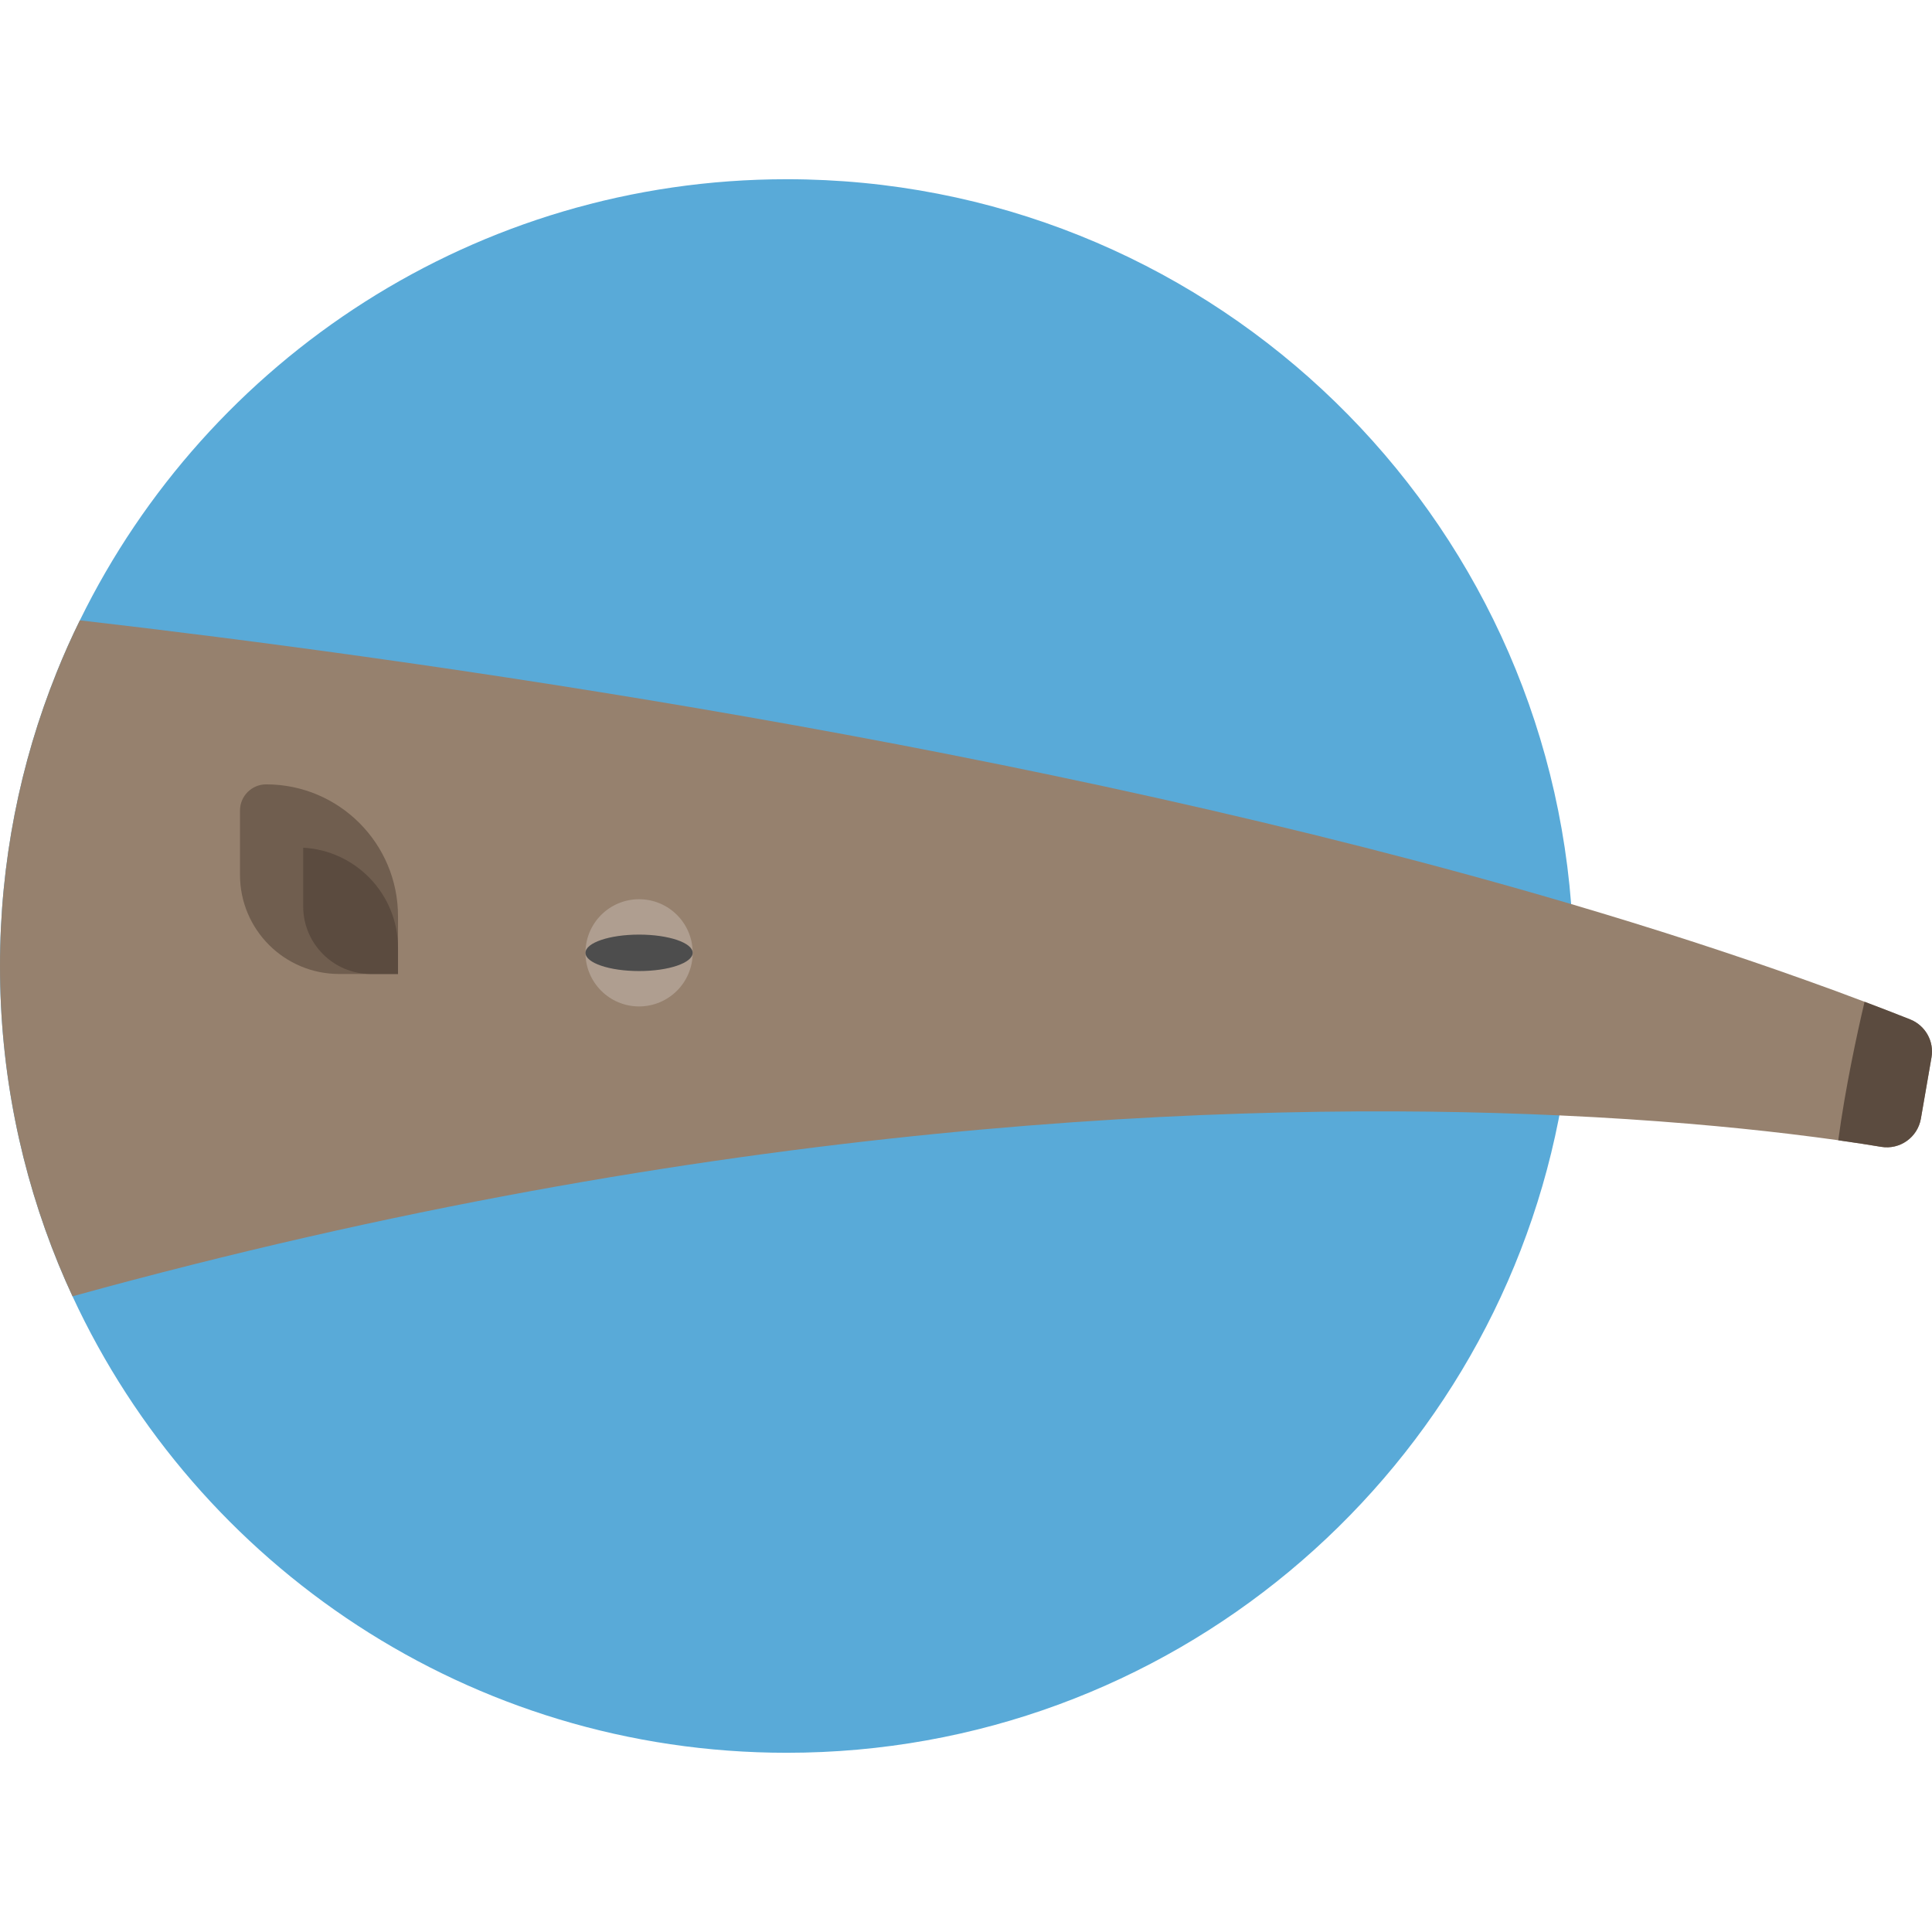 <?xml version="1.0" encoding="iso-8859-1"?>
<!-- Generator: Adobe Illustrator 18.0.0, SVG Export Plug-In . SVG Version: 6.00 Build 0)  -->
<!DOCTYPE svg PUBLIC "-//W3C//DTD SVG 1.1//EN" "http://www.w3.org/Graphics/SVG/1.1/DTD/svg11.dtd">
<svg version="1.1" id="Capa_1" xmlns="http://www.w3.org/2000/svg" xmlns:xlink="http://www.w3.org/1999/xlink" x="0px" y="0px"
	 viewBox="0 0 417.757 417.757" style="enable-background:new 0 0 417.757 417.757;" xml:space="preserve">
<g>
	<path style="fill:#59AAD8;" d="M340.25,208.874c0,1.48-0.02,2.97-0.06,4.44c-0.24,9.5-1.27,18.82-3.01,27.87
		c-0.05,0.29-0.1,0.57-0.16,0.85c-15.43,78.09-84.29,136.97-166.9,136.97c-68.44,0-127.45-40.42-154.44-98.7
		c-1.06-2.28-2.07-4.59-3.03-6.93C4.5,253.484,0,231.704,0,208.874c0-22.42,4.34-43.84,12.23-63.44c1.54-3.84,3.22-7.61,5.04-11.3
		c27.66-56.48,85.71-95.38,152.85-95.38c89.45,0,162.78,69.04,169.61,156.73C340.07,199.904,340.25,204.364,340.25,208.874z"/>
	<path style="fill:#96816E;" d="M417.64,228.664l-2.29,13.22c-0.7,4.04-4.53,6.77-8.58,6.1c-2.49-0.42-5.59-0.9-9.29-1.43
		c-3.13-0.43-6.68-0.91-10.65-1.38c-12.56-1.5-29.26-3.06-49.65-3.99c-69.77-3.21-182.83,0.83-321.5,39.12
		c-1.06-2.28-2.07-4.59-3.03-6.93C4.5,253.484,0,231.704,0,208.874c0-22.42,4.34-43.84,12.23-63.44c1.54-3.84,3.22-7.61,5.04-11.3
		c70.94,8.18,205.64,26.9,322.46,61.35c17.41,5.14,34.42,10.62,50.77,16.47c4.28,1.52,8.5,3.07,12.67,4.66
		c3.31,1.25,6.6,2.52,9.84,3.8C416.31,221.724,418.26,225.164,417.64,228.664z"/>
	<circle style="fill:#AF9E90;" cx="138.187" cy="206.031" r="11.59"/>
	<ellipse style="fill:#4D4D4D;" cx="138.187" cy="206.031" rx="11.59" ry="3.941"/>
	<path style="fill:#5B4B3F;" d="M417.645,228.665l-2.29,13.221c-0.706,4.037-4.534,6.767-8.583,6.096
		c-2.487-0.416-5.587-0.902-9.288-1.423c1.539-11.37,4.048-22.949,5.691-29.947c3.308,1.249,6.593,2.522,9.832,3.806
		C416.315,221.724,418.258,225.16,417.645,228.665z"/>
	<path style="fill:#705E4F;" d="M86.06,210.604H73.334c-11.841,0-21.441-9.599-21.441-21.441v-13.9c0-3.125,2.534-5.659,5.659-5.659
		h0c15.744,0,28.508,12.763,28.508,28.508V210.604z"/>
	<path style="fill:#5B4B3F;" d="M80.168,210.604c-8.055,0-14.608-6.553-14.608-14.608v-12.694c11.408,0.612,20.5,10.086,20.5,21.643
		v5.659H80.168z"/>
</g>
<g>
</g>
<g>
</g>
<g>
</g>
<g>
</g>
<g>
</g>
<g>
</g>
<g>
</g>
<g>
</g>
<g>
</g>
<g>
</g>
<g>
</g>
<g>
</g>
<g>
</g>
<g>
</g>
<g>
</g>
</svg>
